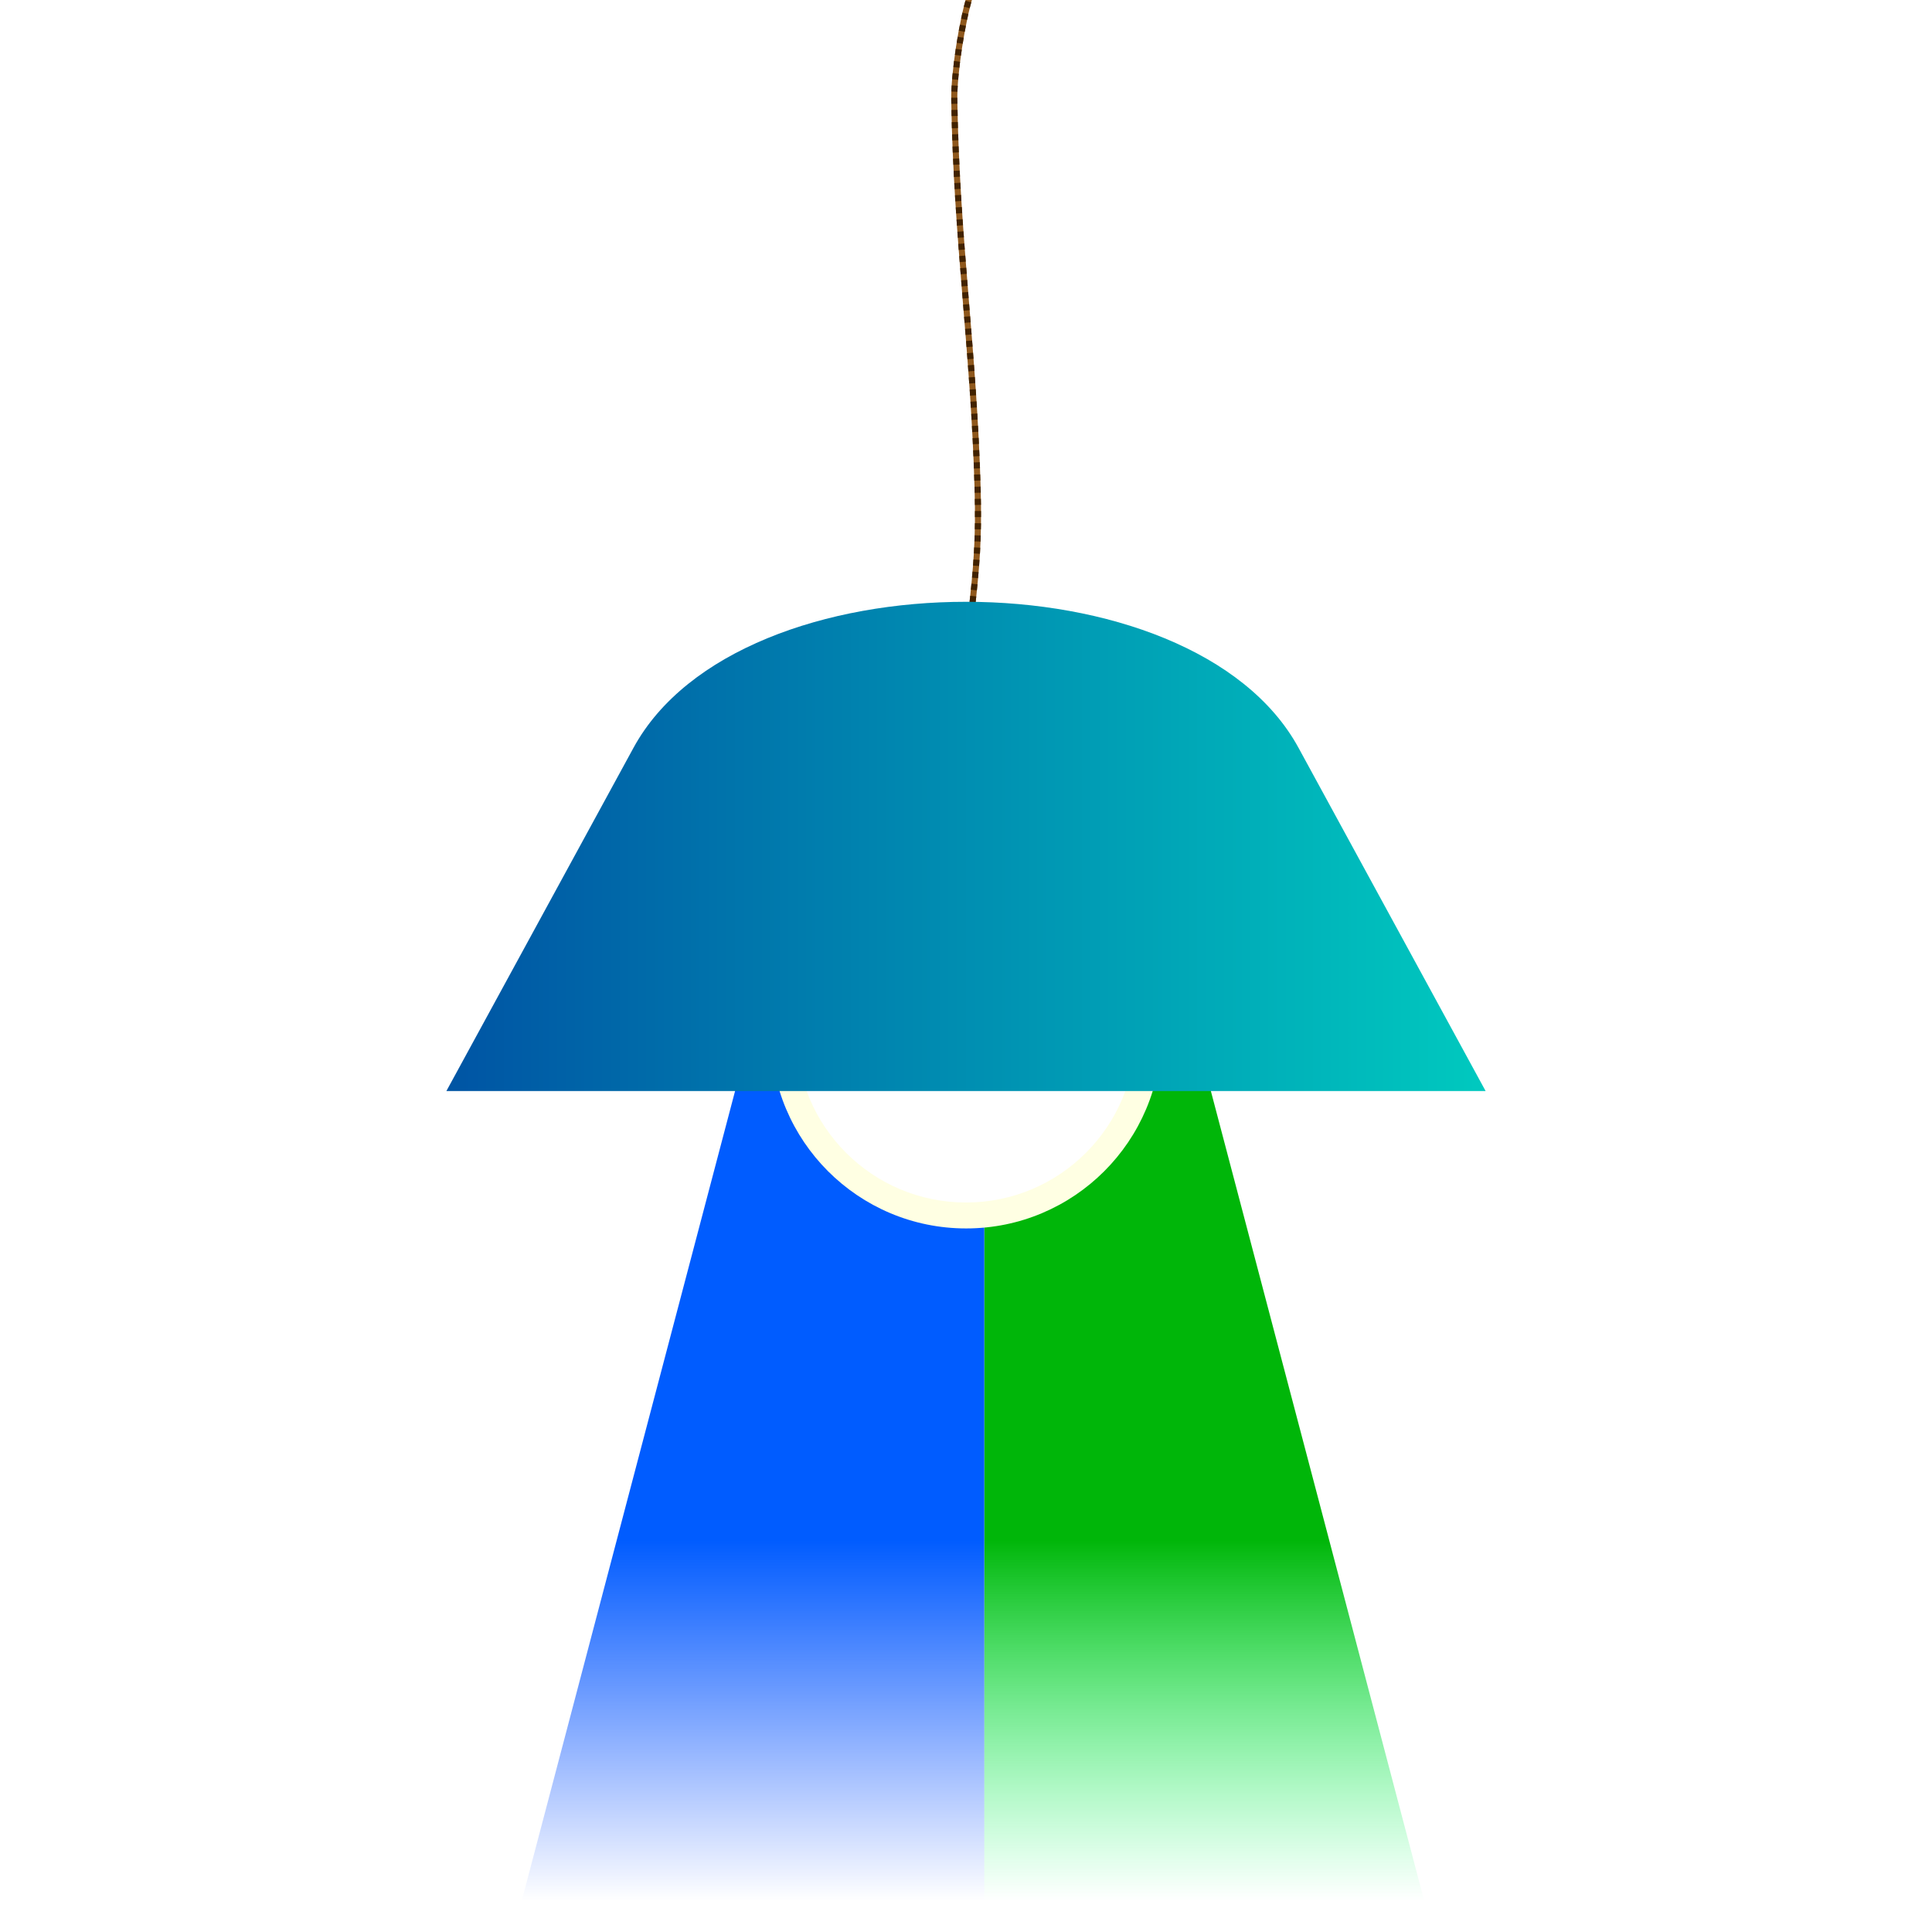 <?xml version="1.0" encoding="UTF-8" standalone="no"?>
<!-- Created with Inkscape (http://www.inkscape.org/) -->

<svg
   width="1080"
   height="1080"
   viewBox="0 0 285.75 285.75"
   version="1.1"
   id="svg5"
   inkscape:version="1.1.2 (b8e25be833, 2022-02-05)"
   sodipodi:docname="onlight_cheshmak3.svg"
   xmlns:inkscape="http://www.inkscape.org/namespaces/inkscape"
   xmlns:sodipodi="http://sodipodi.sourceforge.net/DTD/sodipodi-0.dtd"
   xmlns:xlink="http://www.w3.org/1999/xlink"
   xmlns="http://www.w3.org/2000/svg"
   xmlns:svg="http://www.w3.org/2000/svg">
  <sodipodi:namedview
     id="namedview7"
     pagecolor="#ffffff"
     bordercolor="#666666"
     borderopacity="1.0"
     inkscape:pageshadow="2"
     inkscape:pageopacity="0.0"
     inkscape:pagecheckerboard="true"
     inkscape:document-units="px"
     showgrid="false"
     units="px"
     scale-x="1"
     inkscape:zoom="0.74814814"
     inkscape:cx="485.86634"
     inkscape:cy="822.69803"
     inkscape:window-width="1920"
     inkscape:window-height="1001"
     inkscape:window-x="-9"
     inkscape:window-y="-9"
     inkscape:window-maximized="1"
     inkscape:current-layer="layer1" />
  <defs
     id="defs2">
    <linearGradient
       inkscape:collect="always"
       id="linearGradient2203">
      <stop
         style="stop-color:#00ff61;stop-opacity:0"
         offset="0"
         id="stop2199" />
      <stop
         style="stop-color:#00b609;stop-opacity:1"
         offset="1"
         id="stop2201" />
    </linearGradient>
    <linearGradient
       inkscape:collect="always"
       id="linearGradient7437">
      <stop
         style="stop-color:#0045ff;stop-opacity:0"
         offset="0"
         id="stop7433" />
      <stop
         style="stop-color:#005cff;stop-opacity:1"
         offset="1"
         id="stop7435" />
    </linearGradient>
    <inkscape:path-effect
       effect="powerstroke"
       id="path-effect2514"
       is_visible="true"
       lpeversion="1"
       offset_points="0.779,0.884"
       not_jump="true"
       sort_points="true"
       interpolator_type="CentripetalCatmullRom"
       interpolator_beta="0.75"
       start_linecap_type="round"
       linejoin_type="spiro"
       miter_limit="4"
       scale_width="1"
       end_linecap_type="round" />
    <inkscape:path-effect
       effect="simplify"
       id="path-effect2512"
       is_visible="true"
       lpeversion="1"
       steps="1"
       threshold="0.003"
       smooth_angles="0"
       helper_size="0"
       simplify_individual_paths="false"
       simplify_just_coalesce="false"
       step="1" />
    <linearGradient
       inkscape:collect="always"
       id="linearGradient1550">
      <stop
         style="stop-color:#0054a4;stop-opacity:1"
         offset="0"
         id="stop1546" />
      <stop
         style="stop-color:#00c9bf;stop-opacity:1"
         offset="1"
         id="stop1548" />
    </linearGradient>
    <linearGradient
       inkscape:collect="always"
       xlink:href="#linearGradient1550"
       id="linearGradient1552"
       x1="4.597"
       y1="167.757"
       x2="206.886"
       y2="167.757"
       gradientUnits="userSpaceOnUse"
       gradientTransform="matrix(0.76,0,0,0.76,62.527,-2.28)" />
    <filter
       inkscape:collect="always"
       style="color-interpolation-filters:sRGB"
       id="filter4464"
       x="-0.367"
       y="-0.011"
       width="1.734"
       height="1.02">
      <feGaussianBlur
         inkscape:collect="always"
         stdDeviation="0.46"
         id="feGaussianBlur4466" />
    </filter>
    <filter
       inkscape:collect="always"
       style="color-interpolation-filters:sRGB"
       id="filter4468"
       x="-0.367"
       y="-0.011"
       width="1.734"
       height="1.02">
      <feGaussianBlur
         inkscape:collect="always"
         stdDeviation="0.46"
         id="feGaussianBlur4470" />
    </filter>
    <filter
       inkscape:collect="always"
       style="color-interpolation-filters:sRGB"
       id="filter6136"
       x="-0.282"
       y="-0.282"
       width="1.565"
       height="1.565">
      <feGaussianBlur
         inkscape:collect="always"
         stdDeviation="8.943"
         id="feGaussianBlur6138" />
    </filter>
    <linearGradient
       inkscape:collect="always"
       xlink:href="#linearGradient7437"
       id="linearGradient6880"
       gradientUnits="userSpaceOnUse"
       gradientTransform="matrix(3.562,0,0,3.562,162.575,64.465)"
       x1="106.449"
       y1="279.738"
       x2="106.449"
       y2="223.227" />
    <linearGradient
       inkscape:collect="always"
       xlink:href="#linearGradient2203"
       id="linearGradient2101"
       gradientUnits="userSpaceOnUse"
       gradientTransform="matrix(3.562,0,0,3.562,162.575,64.465)"
       x1="106.449"
       y1="279.738"
       x2="106.449"
       y2="223.227" />
    <filter
       inkscape:collect="always"
       style="color-interpolation-filters:sRGB"
       id="filter3039"
       x="-0.055"
       y="-0.03"
       width="1.11"
       height="1.059">
      <feGaussianBlur
         inkscape:collect="always"
         stdDeviation="6.095"
         id="feGaussianBlur3041" />
    </filter>
    <filter
       inkscape:collect="always"
       style="color-interpolation-filters:sRGB"
       id="filter3043"
       x="-0.058"
       y="-0.03"
       width="1.116"
       height="1.059">
      <feGaussianBlur
         inkscape:collect="always"
         stdDeviation="6.095"
         id="feGaussianBlur3045" />
    </filter>
  </defs>
  <g
     inkscape:label="Layer 1"
     inkscape:groupmode="layer"
     id="layer1">
    <path
       id="path1512"
       style="fill:url(#linearGradient2101);fill-opacity:1;stroke-width:45.337;stroke-linecap:round;stroke-linejoin:round;stroke-dasharray:544.04, 544.04;stroke-dashoffset:9.067;paint-order:markers fill stroke;stop-color:#000000;filter:url(#filter3043)"
       d="M 549.355 593.668 L 549.355 1086.203 L 801.561 1086.203 L 671.797 593.668 L 549.355 593.668 z "
       transform="scale(0.265)" />
    <path
       id="path6878"
       style="fill:url(#linearGradient6880);fill-opacity:1;stroke-width:45.337;stroke-linecap:round;stroke-linejoin:round;stroke-dasharray:544.04, 544.04;stroke-dashoffset:9.067;paint-order:markers fill stroke;stop-color:#000000;filter:url(#filter3039)"
       d="M 414.283 593.668 L 284.518 1086.203 L 549.355 1086.203 L 549.355 593.668 L 414.283 593.668 z "
       transform="scale(0.265)" />
    <circle
       style="fill:#ffffe3;fill-opacity:1;stroke:none;stroke-width:1.7;stroke-linecap:round;stroke-linejoin:round;stroke-miterlimit:4;stroke-dasharray:1.7, 1.7;stroke-dashoffset:0;stroke-opacity:1;paint-order:markers fill stroke;filter:url(#filter6136);stop-color:#000000"
       id="circle5072"
       cx="142.875"
       cy="204.056"
       r="38.01"
       transform="matrix(0.76,0,0,0.76,34.311,-2.28)" />
    <circle
       style="fill:#ffffff;fill-opacity:1;stroke:none;stroke-width:1.122;stroke-linecap:round;stroke-linejoin:round;stroke-miterlimit:4;stroke-dasharray:1.122, 1.122;stroke-dashoffset:0;stroke-opacity:1;paint-order:markers fill stroke;stop-color:#000000"
       id="path4882"
       cx="142.875"
       cy="152.772"
       r="25.082" />
    <path
       style="fill:none;stroke:#8f581c;stroke-width:1.185;stroke-linecap:butt;stroke-linejoin:miter;stroke-miterlimit:4;stroke-dasharray:none;stroke-dashoffset:2.381;stroke-opacity:1;filter:url(#filter4464)"
       d="m 143.868,122.54 c 1.064,-9.313 1.5,-14.855 1.247,-24.225 -0.733,-27.18 -4.132,-48.671 -4.548,-75.858 -0.08,-5.189 1.519,-15.384 3.075,-20.335"
       id="path3623"
       sodipodi:nodetypes="cssc"
       transform="matrix(0.76,0,0,0.76,34.311,-2.28)" />
    <path
       style="fill:none;stroke:#412200;stroke-width:1.185;stroke-linecap:butt;stroke-linejoin:miter;stroke-miterlimit:4;stroke-dasharray:1.185, 1.185;stroke-dashoffset:0;stroke-opacity:1;filter:url(#filter4468)"
       d="m 143.868,122.54 c 1.064,-9.313 1.5,-14.855 1.247,-24.225 -0.733,-27.18 -4.132,-48.671 -4.548,-75.858 -0.08,-5.189 1.519,-15.384 3.075,-20.335"
       id="path2833"
       sodipodi:nodetypes="cssc"
       transform="matrix(0.76,0,0,0.76,34.311,-2.28)" />
    <path
       id="rect843"
       style="fill:url(#linearGradient1552);fill-opacity:1;stroke-width:9.67;stroke-linecap:round;stroke-linejoin:round;stroke-dasharray:116.043, 116.043;stroke-dashoffset:1.934;paint-order:markers fill stroke;stop-color:#000000"
       d="m 93.699,110.597 c 15.691,-28.785 82.661,-28.785 98.353,0 l 27.678,50.775 H 66.02 Z"
       sodipodi:nodetypes="ssccs" />
  </g>
</svg>
